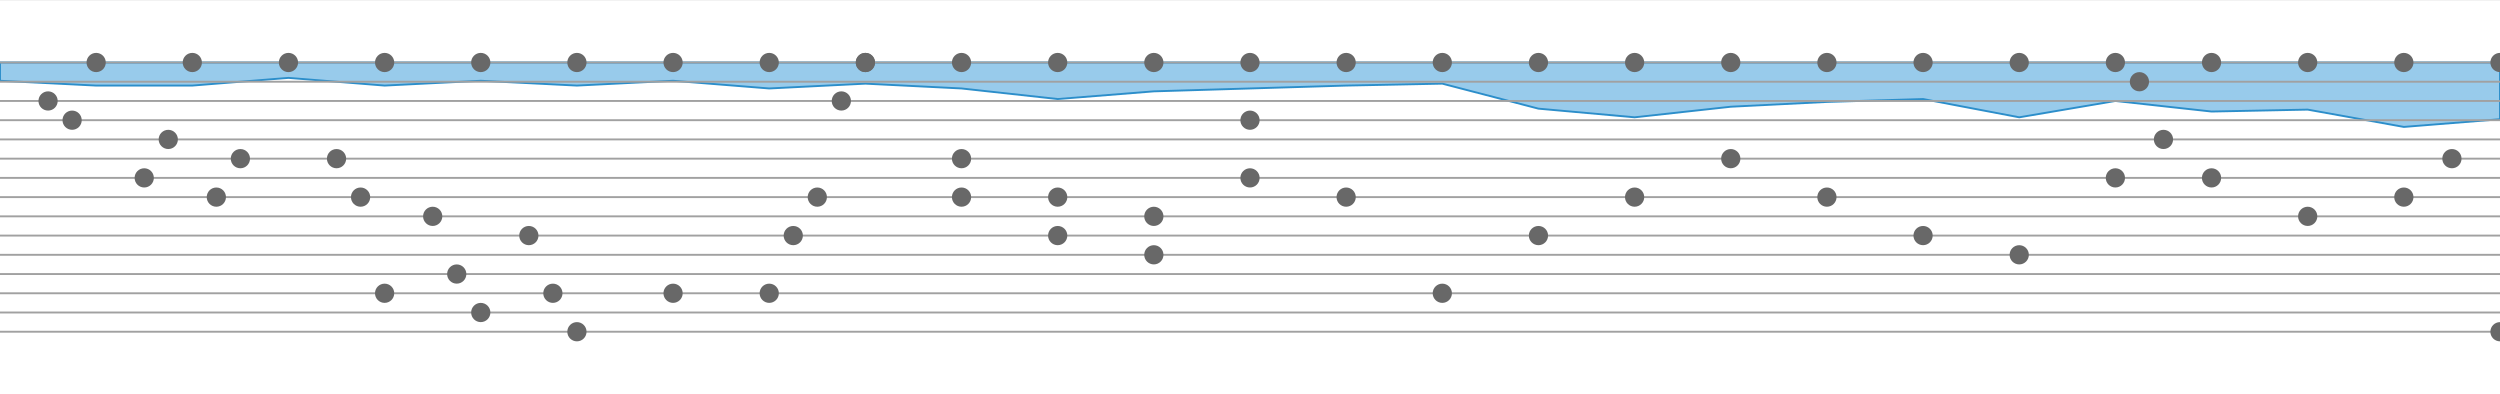 <?xml version="1.0" encoding="utf-8" ?>
<svg baseProfile="full" height="205" version="1.1" width="1300" xmlns="http://www.w3.org/2000/svg" xmlns:ev="http://www.w3.org/2001/xml-events" xmlns:xlink="http://www.w3.org/1999/xlink"><defs /><g transform="translate(0, 32.5)"><path d="M 1300 0L 1300.0 29.5 L 1250.0 33.5 L 1200.0 24.5 L 1150.0 25.5 L 1100.0 20.0 L 1050.0 28.5 L 1000.0 19.0 L 950.0 20.5 L 900.0 23.0 L 850.0 28.5 L 800.0 24.0 L 750.0 11.0 L 700.0 12.0 L 650.0 13.5 L 600.0 15.0 L 550.0 19.0 L 500.0 13.5 L 450.0 11.0 L 400.0 13.5 L 350.0 9.5 L 300.0 12.0 L 250.0 9.5 L 200.0 12.0 L 150.0 8.0 L 100.0 12.0 L 50.0 12.0 L 0 9.5 L 0 0 Z" style="fill:#98cbeb;stroke:#2c8eca" /></g><line style="stroke:#7b7b7b;stroke-width:0.1" x1="0" x2="1300" y1="0" y2="0" /><line style="stroke:#7b7b7b;stroke-width:0.1" x1="0" x2="1300" y1="205" y2="205" /><g transform="translate(0, 32.5)"><line style="stroke:#a1a1a1;stroke-width:1" x1="0" x2="1300" y1="0" y2="0" /><line style="stroke:#a1a1a1;stroke-width:1" x1="0" x2="1300" y1="10" y2="10" /><line style="stroke:#a1a1a1;stroke-width:1" x1="0" x2="1300" y1="20" y2="20" /><line style="stroke:#a1a1a1;stroke-width:1" x1="0" x2="1300" y1="30" y2="30" /><line style="stroke:#a1a1a1;stroke-width:1" x1="0" x2="1300" y1="40" y2="40" /><line style="stroke:#a1a1a1;stroke-width:1" x1="0" x2="1300" y1="50" y2="50" /><line style="stroke:#a1a1a1;stroke-width:1" x1="0" x2="1300" y1="60" y2="60" /><line style="stroke:#a1a1a1;stroke-width:1" x1="0" x2="1300" y1="70" y2="70" /><line style="stroke:#a1a1a1;stroke-width:1" x1="0" x2="1300" y1="80" y2="80" /><line style="stroke:#a1a1a1;stroke-width:1" x1="0" x2="1300" y1="90" y2="90" /><line style="stroke:#a1a1a1;stroke-width:1" x1="0" x2="1300" y1="100" y2="100" /><line style="stroke:#a1a1a1;stroke-width:1" x1="0" x2="1300" y1="110" y2="110" /><line style="stroke:#a1a1a1;stroke-width:1" x1="0" x2="1300" y1="120" y2="120" /><line style="stroke:#a1a1a1;stroke-width:1" x1="0" x2="1300" y1="130" y2="130" /><line style="stroke:#a1a1a1;stroke-width:1" x1="0" x2="1300" y1="140" y2="140" /><circle cx="1300.0" cy="140" r="5" style="fill: #686868" /><circle cx="1300.0" cy="0" r="5" style="fill: #686868" /><circle cx="1275.0" cy="50" r="5" style="fill: #686868" /><circle cx="1250.0" cy="70" r="5" style="fill: #686868" /><circle cx="1250.0" cy="0" r="5" style="fill: #686868" /><circle cx="1200.0" cy="80" r="5" style="fill: #686868" /><circle cx="1200.0" cy="0" r="5" style="fill: #686868" /><circle cx="1150.0" cy="60" r="5" style="fill: #686868" /><circle cx="1150.0" cy="0" r="5" style="fill: #686868" /><circle cx="1125.0" cy="40" r="5" style="fill: #686868" /><circle cx="1112.5" cy="10" r="5" style="fill: #686868" /><circle cx="1100.0" cy="60" r="5" style="fill: #686868" /><circle cx="1100.0" cy="0" r="5" style="fill: #686868" /><circle cx="1050.0" cy="100" r="5" style="fill: #686868" /><circle cx="1050.0" cy="0" r="5" style="fill: #686868" /><circle cx="1000.0" cy="90" r="5" style="fill: #686868" /><circle cx="1000.0" cy="0" r="5" style="fill: #686868" /><circle cx="950.0" cy="70" r="5" style="fill: #686868" /><circle cx="950.0" cy="0" r="5" style="fill: #686868" /><circle cx="900.0" cy="50" r="5" style="fill: #686868" /><circle cx="900.0" cy="0" r="5" style="fill: #686868" /><circle cx="850.0" cy="70" r="5" style="fill: #686868" /><circle cx="850.0" cy="0" r="5" style="fill: #686868" /><circle cx="800.0" cy="90" r="5" style="fill: #686868" /><circle cx="800.0" cy="0" r="5" style="fill: #686868" /><circle cx="750.0" cy="120" r="5" style="fill: #686868" /><circle cx="750.0" cy="0" r="5" style="fill: #686868" /><circle cx="700.0" cy="70" r="5" style="fill: #686868" /><circle cx="700.0" cy="0" r="5" style="fill: #686868" /><circle cx="650.0" cy="30" r="5" style="fill: #686868" /><circle cx="650.0" cy="60" r="5" style="fill: #686868" /><circle cx="650.0" cy="0" r="5" style="fill: #686868" /><circle cx="600.0" cy="80" r="5" style="fill: #686868" /><circle cx="600.0" cy="100" r="5" style="fill: #686868" /><circle cx="600.0" cy="0" r="5" style="fill: #686868" /><circle cx="550.0" cy="70" r="5" style="fill: #686868" /><circle cx="550.0" cy="90" r="5" style="fill: #686868" /><circle cx="550.0" cy="0" r="5" style="fill: #686868" /><circle cx="500.0" cy="50" r="5" style="fill: #686868" /><circle cx="500.0" cy="70" r="5" style="fill: #686868" /><circle cx="500.0" cy="0" r="5" style="fill: #686868" /><circle cx="450.0" cy="0" r="5" style="fill: #686868" /><circle cx="450.0" cy="0" r="5" style="fill: #686868" /><circle cx="437.5" cy="20" r="5" style="fill: #686868" /><circle cx="425.0" cy="70" r="5" style="fill: #686868" /><circle cx="412.5" cy="90" r="5" style="fill: #686868" /><circle cx="400.0" cy="120" r="5" style="fill: #686868" /><circle cx="400.0" cy="0" r="5" style="fill: #686868" /><circle cx="350.0" cy="120" r="5" style="fill: #686868" /><circle cx="350.0" cy="0" r="5" style="fill: #686868" /><circle cx="300.0" cy="140" r="5" style="fill: #686868" /><circle cx="300.0" cy="0" r="5" style="fill: #686868" /><circle cx="287.5" cy="120" r="5" style="fill: #686868" /><circle cx="275.0" cy="90" r="5" style="fill: #686868" /><circle cx="250.0" cy="130" r="5" style="fill: #686868" /><circle cx="250.0" cy="0" r="5" style="fill: #686868" /><circle cx="237.5" cy="110" r="5" style="fill: #686868" /><circle cx="225.0" cy="80" r="5" style="fill: #686868" /><circle cx="200.0" cy="120" r="5" style="fill: #686868" /><circle cx="200.0" cy="0" r="5" style="fill: #686868" /><circle cx="187.5" cy="70" r="5" style="fill: #686868" /><circle cx="175.0" cy="50" r="5" style="fill: #686868" /><circle cx="150.0" cy="0" r="5" style="fill: #686868" /><circle cx="125.0" cy="50" r="5" style="fill: #686868" /><circle cx="112.5" cy="70" r="5" style="fill: #686868" /><circle cx="100.0" cy="0" r="5" style="fill: #686868" /><circle cx="87.5" cy="40" r="5" style="fill: #686868" /><circle cx="75.0" cy="60" r="5" style="fill: #686868" /><circle cx="50.0" cy="0" r="5" style="fill: #686868" /><circle cx="37.5" cy="30" r="5" style="fill: #686868" /><circle cx="25.0" cy="20" r="5" style="fill: #686868" /></g></svg>